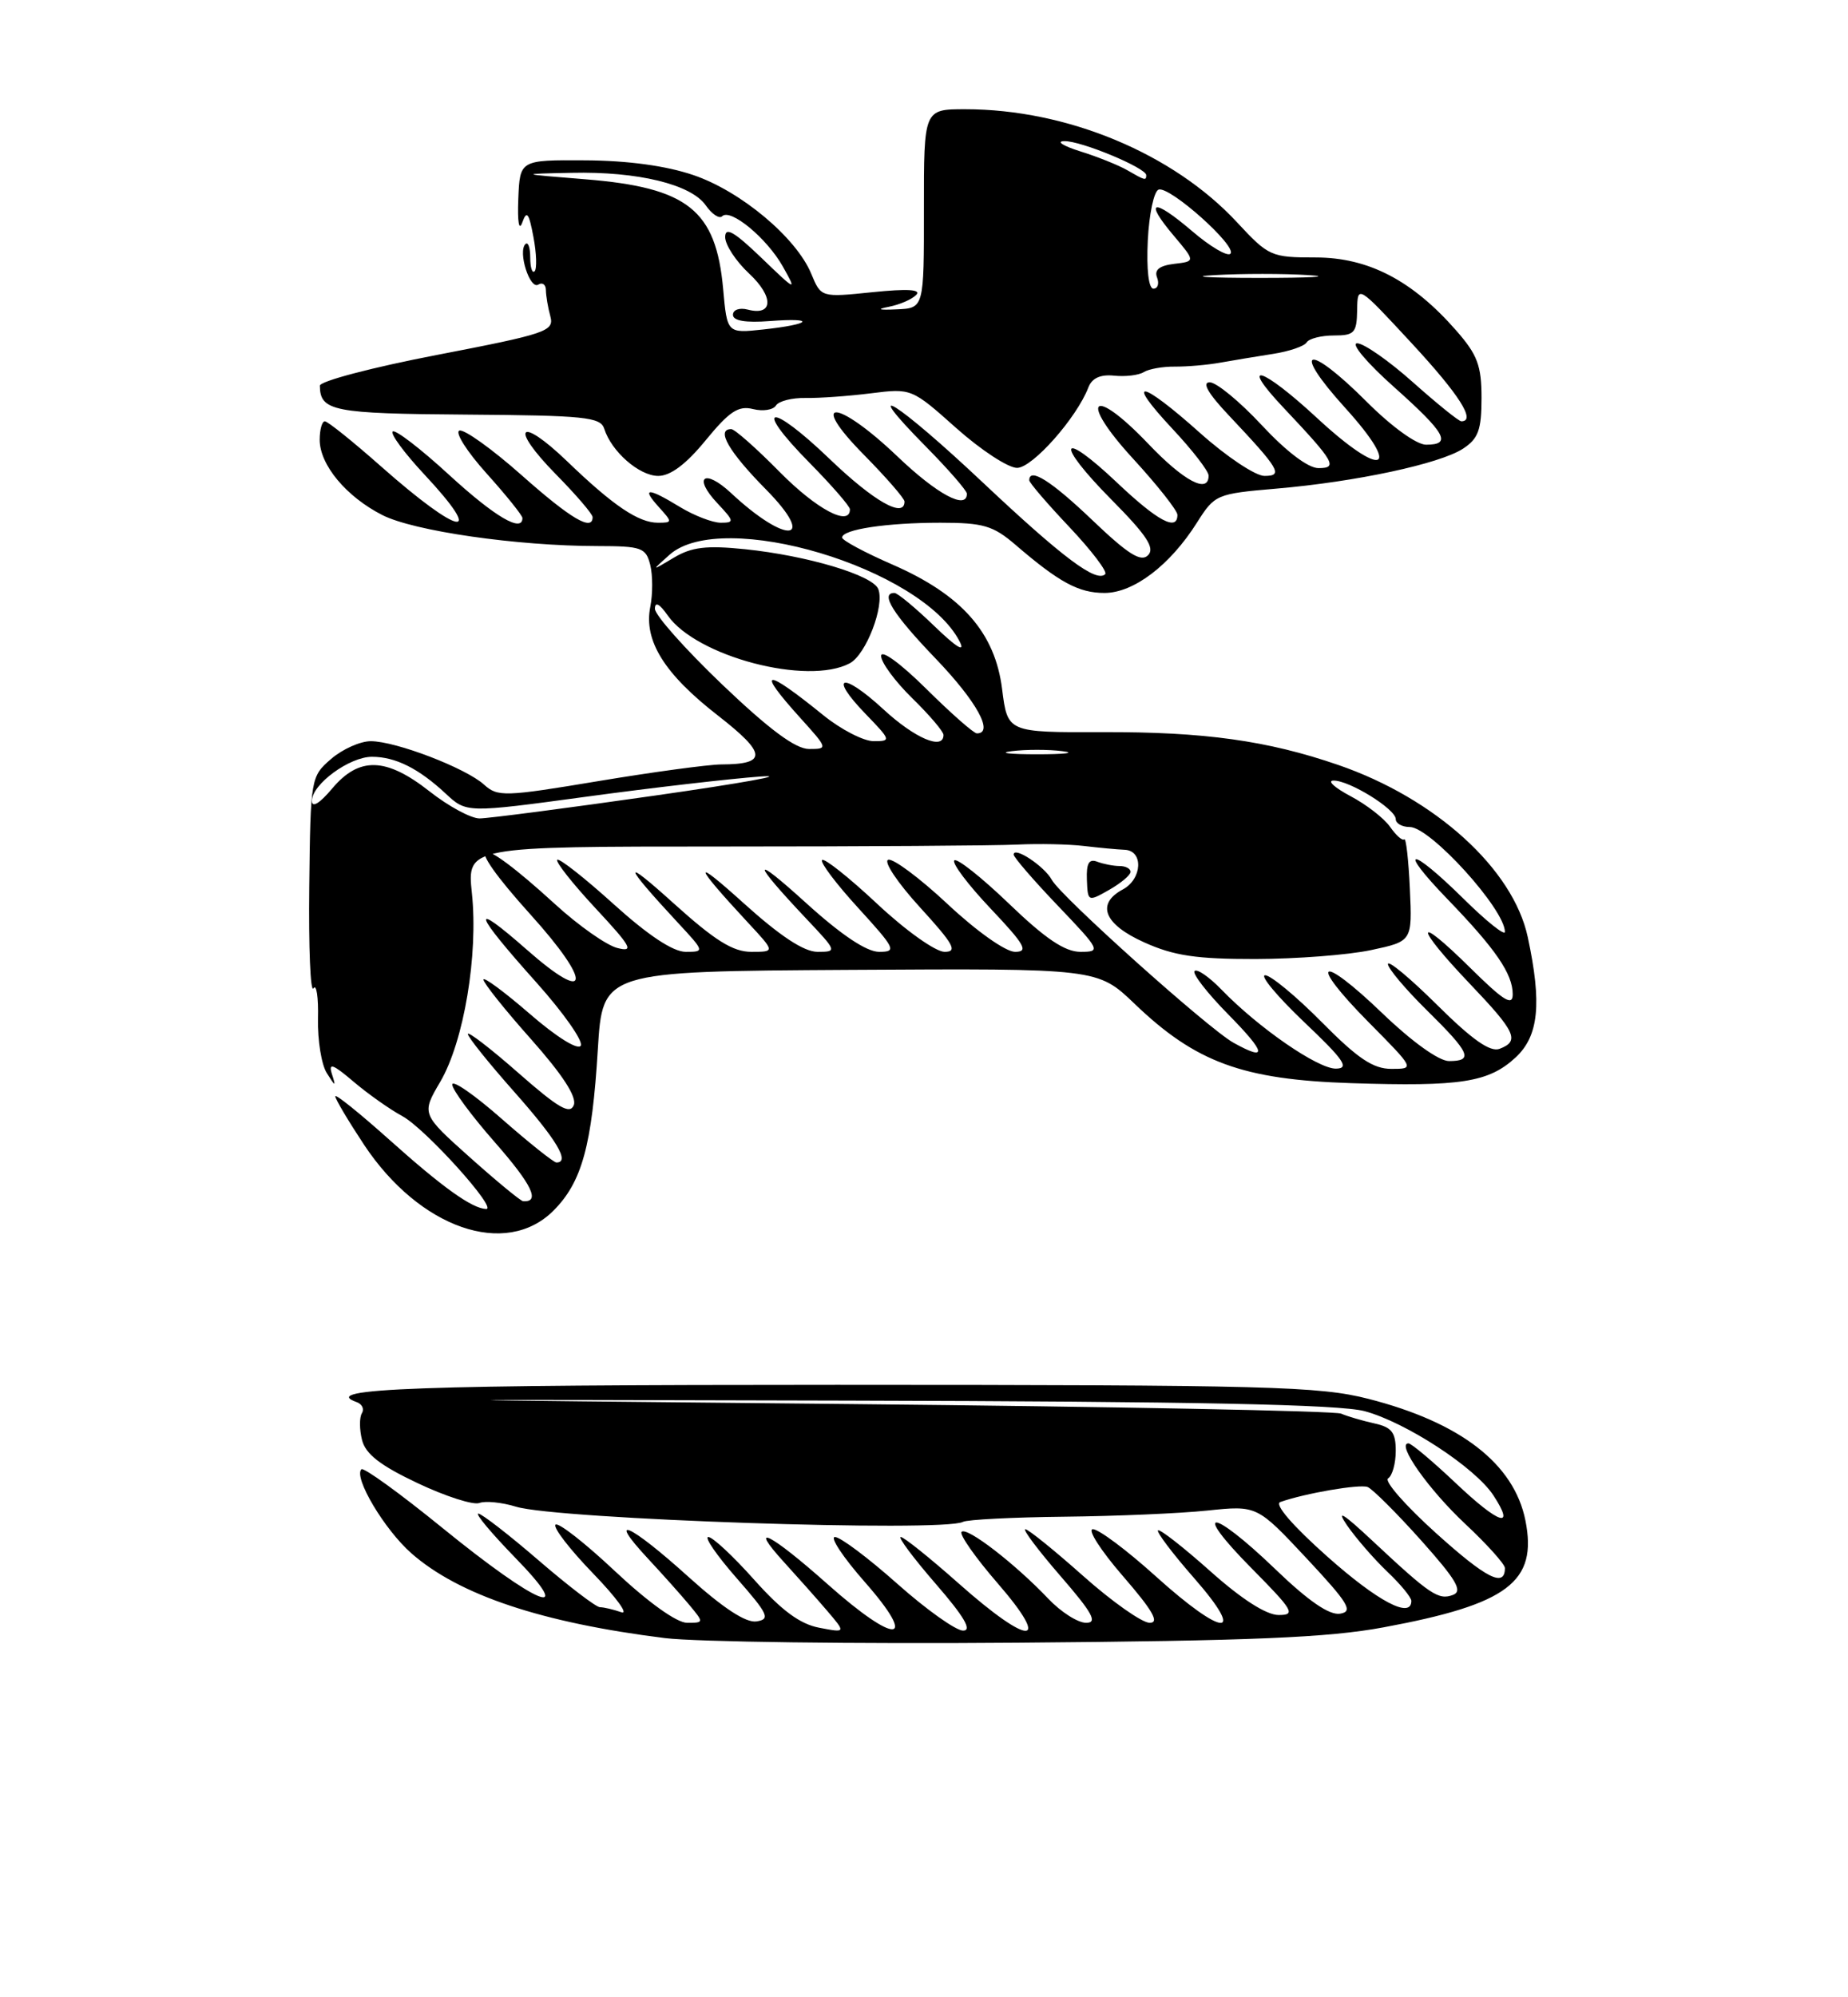 <?xml version="1.0" encoding="UTF-8" standalone="no"?>
<!DOCTYPE svg PUBLIC "-//W3C//DTD SVG 1.1//EN" "http://www.w3.org/Graphics/SVG/1.1/DTD/svg11.dtd" >
<svg xmlns="http://www.w3.org/2000/svg" xmlns:xlink="http://www.w3.org/1999/xlink" version="1.1" viewBox="0 0 237 256">
 <g >
 <path fill="currentColor"
d=" M 177.44 208.58 C 193.40 205.62 197.20 202.76 195.63 194.88 C 194.17 187.62 187.33 182.32 175.48 179.29 C 169.15 177.68 162.76 177.51 107.33 177.50 C 53.30 177.50 40.79 177.95 45.76 179.72 C 46.45 179.97 46.74 180.61 46.41 181.14 C 46.08 181.68 46.09 183.22 46.43 184.57 C 46.88 186.37 48.77 187.84 53.56 190.10 C 57.15 191.80 60.71 192.94 61.48 192.64 C 62.25 192.35 64.37 192.56 66.19 193.12 C 71.42 194.73 120.98 196.41 123.50 195.06 C 124.05 194.77 129.90 194.47 136.50 194.40 C 143.10 194.33 151.36 193.98 154.85 193.61 C 161.21 192.95 161.21 192.95 167.55 199.72 C 172.95 205.50 173.59 206.55 171.86 206.83 C 170.48 207.05 167.81 205.22 163.51 201.08 C 155.31 193.21 152.72 193.14 160.50 201.00 C 165.88 206.44 166.21 207.00 163.97 207.00 C 162.39 206.99 159.23 204.97 155.20 201.37 C 151.74 198.29 148.73 195.94 148.51 196.15 C 148.30 196.37 150.38 199.12 153.14 202.27 C 159.96 210.05 156.91 209.88 148.18 202.00 C 144.52 198.70 140.91 196.00 140.16 196.00 C 139.42 196.00 141.14 198.70 144.00 202.00 C 147.84 206.43 148.74 208.00 147.44 208.00 C 146.47 208.00 142.63 205.30 138.92 202.00 C 135.21 198.70 131.86 196.00 131.49 196.00 C 131.11 196.00 133.14 198.70 136.00 202.00 C 140.13 206.76 140.80 208.00 139.29 208.00 C 138.23 208.00 136.05 206.61 134.44 204.91 C 130.18 200.43 124.00 195.66 123.32 196.34 C 123.00 196.66 125.09 199.64 127.97 202.96 C 134.96 211.03 132.08 211.05 123.00 203.00 C 119.28 199.70 115.91 197.00 115.52 197.00 C 115.12 197.00 117.14 199.70 120.00 203.00 C 123.67 207.23 124.70 209.00 123.51 209.00 C 122.59 209.00 118.79 206.30 115.08 203.00 C 111.37 199.70 107.77 197.00 107.08 197.00 C 106.40 197.00 108.11 199.59 110.89 202.75 C 117.88 210.70 114.97 210.90 106.16 203.07 C 98.78 196.51 95.78 195.00 100.57 200.25 C 102.20 202.04 104.66 204.80 106.02 206.39 C 108.50 209.29 108.50 209.29 105.06 208.63 C 102.59 208.16 100.24 206.42 96.73 202.49 C 94.04 199.47 91.39 197.00 90.84 197.00 C 90.29 197.00 91.92 199.36 94.45 202.25 C 98.54 206.91 98.83 207.54 97.02 207.82 C 95.66 208.03 92.74 206.12 88.25 202.07 C 80.78 195.33 77.67 193.93 83.08 199.75 C 85.00 201.81 87.41 204.51 88.44 205.75 C 90.28 207.97 90.28 208.00 88.12 208.00 C 86.79 208.00 83.15 205.39 78.89 201.40 C 75.03 197.77 71.59 195.08 71.24 195.42 C 70.90 195.77 73.07 198.58 76.06 201.67 C 79.05 204.76 80.68 207.00 79.67 206.64 C 78.66 206.29 77.43 206.00 76.94 206.00 C 76.45 206.00 72.91 203.30 69.08 200.00 C 65.25 196.70 61.76 194.00 61.34 194.00 C 60.91 194.00 63.03 196.52 66.03 199.61 C 74.10 207.88 68.98 205.79 56.68 195.79 C 51.28 191.40 46.63 188.04 46.35 188.32 C 45.31 189.35 49.31 196.06 52.76 199.09 C 58.85 204.44 69.47 207.99 85.29 209.96 C 89.25 210.45 109.60 210.72 130.50 210.55 C 160.65 210.31 170.35 209.90 177.44 208.58 Z  M 70.98 155.17 C 74.63 151.52 75.92 146.83 76.67 134.50 C 77.28 124.50 77.28 124.50 109.02 124.31 C 140.77 124.12 140.77 124.12 145.53 128.68 C 153.36 136.18 159.37 138.38 173.28 138.83 C 187.37 139.29 190.92 138.73 194.38 135.53 C 197.34 132.78 197.76 128.63 195.93 120.11 C 194.06 111.38 184.09 102.33 171.61 98.04 C 162.54 94.92 154.42 93.79 141.36 93.84 C 129.22 93.88 129.22 93.88 128.52 88.35 C 127.62 81.09 123.36 76.25 114.47 72.37 C 110.91 70.82 108.00 69.26 108.00 68.90 C 108.00 67.86 113.71 67.00 120.59 67.00 C 126.10 67.00 127.36 67.37 130.22 69.82 C 135.84 74.65 138.33 76.00 141.65 76.00 C 145.38 76.00 150.06 72.45 153.51 66.98 C 155.79 63.38 156.00 63.29 163.67 62.63 C 173.86 61.76 184.67 59.45 187.64 57.50 C 189.59 56.22 190.00 55.10 190.00 51.01 C 190.00 46.86 189.48 45.47 186.75 42.36 C 181.12 35.93 175.47 33.00 168.72 33.00 C 163.02 33.00 162.69 32.85 158.66 28.51 C 150.46 19.67 136.84 14.00 123.79 14.00 C 118.48 14.00 118.48 14.00 118.49 26.75 C 118.50 39.50 118.50 39.50 115.00 39.65 C 112.68 39.76 112.34 39.64 114.00 39.32 C 115.38 39.05 116.95 38.37 117.50 37.80 C 118.18 37.10 116.41 36.99 111.90 37.45 C 105.30 38.13 105.30 38.13 104.04 35.09 C 102.12 30.45 95.00 24.50 88.92 22.44 C 85.43 21.25 80.50 20.58 75.09 20.55 C 66.67 20.50 66.67 20.50 66.47 25.50 C 66.35 28.45 66.56 29.69 66.98 28.52 C 67.55 26.92 67.83 27.27 68.41 30.37 C 68.81 32.48 68.87 34.46 68.56 34.77 C 68.25 35.08 68.00 34.28 68.00 33.00 C 68.00 31.72 67.72 30.95 67.38 31.29 C 66.40 32.27 67.95 37.15 69.03 36.48 C 69.56 36.15 70.01 36.47 70.01 37.19 C 70.02 37.91 70.27 39.42 70.58 40.54 C 71.09 42.45 70.11 42.78 56.06 45.49 C 47.78 47.08 41.01 48.86 41.02 49.44 C 41.06 52.70 42.70 53.02 59.79 53.14 C 74.97 53.25 77.01 53.45 77.49 54.95 C 78.42 57.89 81.99 61.00 84.42 61.00 C 85.99 61.00 88.00 59.49 90.51 56.42 C 93.54 52.73 94.70 51.96 96.57 52.43 C 97.84 52.75 99.16 52.54 99.51 51.98 C 99.86 51.41 101.58 50.97 103.33 51.01 C 105.07 51.04 108.84 50.77 111.70 50.41 C 116.88 49.76 116.93 49.78 122.65 54.88 C 125.81 57.69 129.32 59.99 130.45 59.97 C 132.43 59.94 138.08 53.56 139.58 49.66 C 140.04 48.46 141.12 47.97 142.88 48.15 C 144.32 48.30 146.04 48.10 146.69 47.69 C 147.34 47.29 149.14 46.97 150.69 46.99 C 152.23 47.00 154.85 46.78 156.50 46.48 C 158.15 46.19 161.19 45.68 163.26 45.36 C 165.33 45.04 167.27 44.38 167.57 43.89 C 167.87 43.40 169.44 43.00 171.06 43.00 C 173.70 43.00 174.00 42.67 174.05 39.75 C 174.10 36.50 174.10 36.50 181.05 44.00 C 187.16 50.60 189.33 54.00 187.41 54.00 C 187.09 54.00 184.30 51.75 181.21 49.00 C 178.13 46.25 174.90 44.00 174.05 44.00 C 173.20 44.01 175.31 46.52 178.75 49.58 C 185.43 55.54 186.24 57.00 182.89 57.00 C 181.67 57.00 178.47 54.69 175.28 51.50 C 167.67 43.89 165.46 44.48 172.49 52.25 C 179.94 60.46 177.37 61.41 168.91 53.58 C 161.84 47.03 158.78 46.09 164.60 52.25 C 171.15 59.19 171.62 60.00 169.09 60.00 C 167.77 60.00 164.97 57.88 161.82 54.50 C 159.01 51.48 156.00 49.00 155.14 49.00 C 154.11 49.00 154.95 50.45 157.60 53.25 C 164.11 60.15 164.61 61.00 162.16 61.00 C 161.01 61.00 157.30 58.53 153.91 55.50 C 146.24 48.65 144.17 48.34 150.36 54.96 C 152.91 57.68 155.00 60.38 155.00 60.96 C 155.00 63.35 151.83 61.68 147.24 56.86 C 140.03 49.31 138.25 51.11 145.32 58.80 C 148.44 62.20 151.00 65.44 151.00 65.99 C 151.00 68.14 148.48 66.80 143.29 61.89 C 135.87 54.87 135.22 56.64 142.52 64.02 C 147.07 68.61 148.15 70.25 147.23 71.17 C 146.32 72.08 144.68 71.05 140.10 66.68 C 134.82 61.64 132.00 59.86 132.00 61.56 C 132.00 61.87 134.32 64.57 137.16 67.57 C 139.99 70.57 142.05 73.28 141.74 73.59 C 140.61 74.72 136.32 71.51 126.04 61.84 C 115.06 51.50 109.84 48.23 118.78 57.28 C 121.65 60.19 124.00 62.89 124.00 63.28 C 124.00 65.41 120.18 63.36 115.09 58.50 C 107.34 51.11 103.51 50.91 110.78 58.28 C 113.65 61.19 116.00 63.89 116.00 64.28 C 116.00 66.50 112.05 64.25 106.41 58.84 C 98.69 51.43 96.43 51.83 103.81 59.31 C 106.66 62.20 109.00 64.89 109.00 65.28 C 109.00 67.55 104.72 65.28 100.00 60.50 C 97.01 57.47 94.22 55.00 93.78 55.00 C 91.79 55.00 93.44 57.88 98.22 62.72 C 104.87 69.46 100.93 69.89 93.76 63.20 C 90.33 60.00 88.82 61.12 92.00 64.50 C 94.18 66.82 94.21 67.00 92.42 67.00 C 91.37 66.99 89.03 66.09 87.23 65.00 C 83.07 62.46 82.20 62.46 84.50 65.00 C 86.25 66.93 86.25 67.00 84.38 67.00 C 81.89 67.00 78.65 64.82 72.77 59.16 C 66.56 53.19 65.25 54.65 71.31 60.81 C 73.89 63.43 76.00 65.89 76.00 66.28 C 76.00 68.15 73.19 66.49 66.90 60.91 C 63.12 57.56 59.53 54.99 58.92 55.19 C 58.31 55.40 59.87 57.87 62.40 60.68 C 64.93 63.49 67.00 66.07 67.00 66.40 C 67.00 68.32 63.47 66.25 57.60 60.87 C 53.93 57.50 50.67 55.00 50.36 55.31 C 50.05 55.62 51.87 58.08 54.40 60.79 C 62.40 69.35 59.02 68.75 48.91 59.82 C 45.29 56.62 42.03 54.00 41.66 54.00 C 41.30 54.00 41.00 55.06 41.00 56.37 C 41.00 59.57 44.39 63.65 49.02 66.01 C 53.05 68.07 66.30 69.98 76.64 69.99 C 82.29 70.00 82.83 70.19 83.39 72.40 C 83.72 73.72 83.72 76.14 83.40 77.76 C 82.53 82.10 85.19 86.37 92.07 91.71 C 98.34 96.59 98.44 97.96 92.50 97.98 C 90.85 97.99 83.75 98.95 76.72 100.12 C 64.73 102.12 63.82 102.15 62.08 100.57 C 59.73 98.44 50.75 95.00 47.55 95.00 C 46.21 95.00 43.92 96.02 42.47 97.27 C 39.86 99.52 39.82 99.73 39.66 113.68 C 39.57 121.45 39.81 127.30 40.20 126.68 C 40.58 126.06 40.85 127.81 40.78 130.57 C 40.72 133.33 41.23 136.47 41.91 137.54 C 43.03 139.32 43.10 139.32 42.56 137.64 C 42.10 136.17 42.70 136.39 45.34 138.64 C 47.19 140.21 50.01 142.20 51.60 143.06 C 54.53 144.64 63.91 155.03 62.34 154.96 C 60.53 154.89 56.77 152.20 50.03 146.17 C 46.16 142.71 43.00 140.16 43.00 140.52 C 43.00 140.87 44.66 143.66 46.69 146.73 C 53.81 157.45 64.86 161.29 70.98 155.17 Z  M 170.19 199.48 C 165.76 195.54 163.40 192.80 164.19 192.52 C 167.35 191.40 174.35 190.20 175.39 190.59 C 176.01 190.84 179.10 193.91 182.24 197.42 C 186.77 202.49 187.62 203.93 186.35 204.42 C 184.49 205.13 183.43 204.42 176.09 197.56 C 172.26 193.97 171.29 193.37 172.75 195.50 C 173.89 197.15 176.21 199.82 177.91 201.44 C 179.61 203.05 181.00 204.74 181.00 205.19 C 181.00 207.54 176.70 205.27 170.19 199.48 Z  M 184.17 196.51 C 180.25 192.98 177.48 189.82 178.02 189.49 C 178.56 189.15 179.00 187.57 179.00 185.96 C 179.00 183.59 178.49 182.93 176.25 182.44 C 174.74 182.10 172.82 181.55 172.00 181.19 C 171.18 180.84 142.82 180.29 109.00 179.96 C 47.50 179.36 47.50 179.36 109.00 179.52 C 153.29 179.63 171.76 180.01 175.00 180.87 C 180.29 182.29 189.18 188.09 191.52 191.66 C 194.40 196.06 192.28 195.38 186.71 190.11 C 183.74 187.30 181.00 185.00 180.63 185.00 C 179.03 185.00 183.22 190.93 187.91 195.32 C 190.71 197.94 193.00 200.49 193.00 200.98 C 193.00 203.53 190.63 202.33 184.17 196.51 Z  M 60.27 148.35 C 54.04 142.78 54.04 142.78 56.47 138.64 C 59.49 133.48 61.35 122.40 60.52 114.50 C 59.89 108.50 59.89 108.50 92.70 108.50 C 110.74 108.50 127.75 108.39 130.50 108.25 C 133.25 108.12 137.07 108.20 139.00 108.43 C 140.93 108.66 143.29 108.88 144.25 108.92 C 146.67 109.03 146.49 112.67 144.00 114.00 C 140.53 115.86 141.59 118.48 146.75 120.79 C 150.54 122.50 153.43 122.93 161.00 122.92 C 166.22 122.91 172.89 122.40 175.81 121.78 C 181.12 120.65 181.12 120.65 180.81 113.91 C 180.64 110.21 180.32 107.36 180.09 107.58 C 179.86 107.80 179.05 107.09 178.28 105.99 C 177.51 104.88 175.22 103.11 173.19 102.04 C 171.16 100.96 170.18 100.07 171.00 100.05 C 173.00 99.99 179.00 103.70 179.00 104.99 C 179.00 105.54 179.81 106.00 180.80 106.00 C 183.43 106.00 193.00 116.54 193.00 119.44 C 193.00 119.98 190.62 118.08 187.72 115.22 C 180.82 108.41 179.06 108.44 185.64 115.25 C 191.83 121.66 194.00 124.82 194.00 127.44 C 194.00 129.01 192.84 128.29 188.50 124.00 C 181.35 116.94 181.35 118.59 188.50 126.09 C 194.41 132.28 194.93 133.43 192.32 134.43 C 191.12 134.89 188.82 133.28 184.32 128.82 C 180.84 125.37 178.00 123.01 178.00 123.57 C 178.00 124.12 180.25 126.79 183.00 129.50 C 188.56 134.97 189.00 136.00 185.83 136.00 C 184.54 136.00 181.09 133.53 177.29 129.88 C 169.17 122.08 167.65 123.07 175.53 131.03 C 181.44 137.00 181.44 137.00 178.44 137.00 C 176.10 137.00 174.13 135.68 169.50 131.00 C 166.23 127.70 162.97 125.00 162.25 125.00 C 161.54 125.00 163.77 127.68 167.22 130.97 C 172.39 135.87 173.11 136.94 171.33 136.97 C 169.02 137.00 161.39 131.74 156.64 126.83 C 155.07 125.21 153.52 124.14 153.20 124.46 C 152.88 124.78 154.83 127.29 157.52 130.02 C 162.40 134.97 162.60 136.10 158.19 133.65 C 154.99 131.87 136.03 114.89 134.89 112.77 C 133.94 111.02 130.00 108.42 130.00 109.54 C 130.00 109.87 132.54 112.82 135.65 116.07 C 141.14 121.82 141.22 122.00 138.57 122.00 C 136.57 122.00 134.08 120.33 129.41 115.84 C 125.88 112.45 122.72 109.95 122.39 110.28 C 122.05 110.61 124.14 113.39 127.03 116.44 C 131.44 121.10 131.95 122.00 130.18 122.00 C 128.98 122.00 125.27 119.38 121.56 115.91 C 117.98 112.56 114.53 109.99 113.91 110.20 C 113.28 110.41 115.11 113.15 117.98 116.29 C 122.32 121.04 122.85 122.00 121.14 122.00 C 119.99 122.00 116.16 119.28 112.51 115.86 C 108.90 112.48 105.71 109.95 105.43 110.23 C 105.15 110.52 107.23 113.28 110.06 116.37 C 114.85 121.62 115.03 122.00 112.74 122.00 C 111.14 122.00 107.91 119.85 103.39 115.75 C 96.31 109.33 96.31 110.24 103.40 117.75 C 107.35 121.93 107.38 122.00 104.85 122.00 C 103.11 122.00 100.07 120.00 95.39 115.78 C 88.67 109.71 88.88 110.67 95.92 118.25 C 99.41 122.00 99.41 122.00 96.35 122.00 C 94.00 122.00 91.68 120.55 86.39 115.78 C 79.67 109.71 79.88 110.67 86.92 118.25 C 90.37 121.96 90.38 122.00 87.94 122.00 C 86.32 122.00 83.13 119.89 78.69 115.88 C 74.96 112.51 71.71 109.96 71.46 110.20 C 71.22 110.45 73.42 113.24 76.36 116.40 C 80.96 121.34 81.36 122.06 79.18 121.51 C 77.78 121.16 74.20 118.64 71.22 115.92 C 60.74 106.34 58.92 107.12 68.07 117.26 C 75.99 126.03 75.68 128.87 67.59 121.75 C 60.17 115.23 60.64 116.84 68.81 125.95 C 72.28 129.83 74.83 133.46 74.48 134.03 C 74.11 134.63 71.34 132.90 67.92 129.93 C 64.66 127.11 62.00 125.15 62.00 125.56 C 62.00 125.98 64.74 129.42 68.10 133.19 C 72.14 137.74 73.99 140.58 73.59 141.64 C 73.10 142.89 71.62 142.03 66.49 137.53 C 62.92 134.39 60.00 132.15 60.00 132.53 C 60.00 132.92 62.70 136.28 66.00 140.00 C 71.42 146.12 73.14 149.00 71.36 149.00 C 71.01 149.00 67.86 146.49 64.36 143.42 C 60.86 140.34 58.00 138.36 58.00 139.01 C 58.00 139.66 60.47 143.01 63.49 146.44 C 68.24 151.86 69.33 154.12 67.08 153.96 C 66.76 153.93 63.70 151.41 60.27 148.35 Z  M 144.99 111.75 C 145.00 111.34 144.36 111.00 143.58 111.00 C 142.80 111.00 141.52 110.75 140.72 110.45 C 139.66 110.04 139.31 110.65 139.39 112.75 C 139.50 115.58 139.53 115.60 142.24 114.06 C 143.75 113.20 144.99 112.16 144.99 111.75 Z  M 55.11 101.45 C 49.52 97.05 46.06 96.95 42.59 101.08 C 40.98 102.99 40.00 103.58 40.00 102.65 C 40.00 100.53 44.81 97.00 47.70 97.00 C 50.71 97.00 53.69 98.49 57.16 101.72 C 59.82 104.20 59.82 104.20 75.16 102.12 C 83.60 100.97 93.65 99.81 97.50 99.53 C 101.35 99.26 95.28 100.36 84.00 101.97 C 72.72 103.58 62.60 104.90 61.50 104.90 C 60.40 104.90 57.53 103.35 55.11 101.45 Z  M 129.75 96.28 C 131.54 96.05 134.46 96.05 136.25 96.28 C 138.04 96.50 136.57 96.68 133.00 96.68 C 129.43 96.68 127.96 96.50 129.75 96.28 Z  M 92.63 87.75 C 87.88 83.21 83.99 78.84 83.99 78.03 C 84.00 77.08 84.58 77.38 85.63 78.88 C 89.32 84.16 103.59 87.90 108.99 85.01 C 111.07 83.89 113.47 77.66 112.64 75.51 C 111.96 73.73 103.56 71.22 95.52 70.39 C 90.59 69.89 88.70 70.11 86.40 71.49 C 83.50 73.22 83.50 73.22 85.86 71.11 C 92.57 65.12 118.22 72.78 123.07 82.22 C 123.83 83.70 122.68 83.00 119.83 80.25 C 117.41 77.91 115.10 76.00 114.71 76.00 C 112.82 76.00 114.53 78.73 120.00 84.42 C 125.26 89.90 127.52 94.00 125.28 94.00 C 124.88 94.00 121.96 91.43 118.78 88.28 C 115.46 85.00 113.00 83.21 113.00 84.08 C 113.00 84.91 114.80 87.35 117.00 89.50 C 119.20 91.65 121.00 93.76 121.00 94.20 C 121.00 96.20 117.33 94.64 113.29 90.91 C 108.00 86.04 106.18 86.52 111.01 91.51 C 114.27 94.88 114.31 95.00 112.05 95.00 C 110.76 95.00 107.86 93.51 105.60 91.68 C 98.01 85.53 96.88 85.65 102.62 92.00 C 106.19 95.95 106.20 96.00 103.76 96.00 C 102.03 96.00 98.69 93.53 92.63 87.75 Z  M 92.74 37.02 C 91.82 26.91 88.21 24.04 75.07 22.98 C 66.50 22.29 66.50 22.29 73.31 22.15 C 81.79 21.96 88.62 23.62 90.51 26.32 C 91.30 27.45 92.25 28.08 92.61 27.72 C 93.67 26.66 98.34 30.52 100.39 34.15 C 102.22 37.40 102.14 37.37 97.64 33.04 C 94.14 29.68 93.00 29.03 93.00 30.39 C 93.00 31.38 94.38 33.49 96.08 35.07 C 99.27 38.05 99.17 40.54 95.89 39.68 C 94.84 39.41 94.00 39.70 94.00 40.35 C 94.00 41.12 95.60 41.39 98.75 41.15 C 104.77 40.69 104.05 41.57 97.88 42.23 C 93.25 42.73 93.25 42.73 92.74 37.02 Z  M 147.20 30.83 C 147.37 27.44 147.99 24.50 148.59 24.30 C 150.02 23.83 158.71 31.59 157.80 32.52 C 157.41 32.91 155.20 31.61 152.88 29.62 C 147.84 25.32 146.65 25.62 150.53 30.21 C 153.31 33.50 153.31 33.50 150.58 33.82 C 148.69 34.05 148.01 34.59 148.39 35.57 C 148.69 36.36 148.48 37.00 147.92 37.00 C 147.31 37.00 147.02 34.54 147.20 30.83 Z  M 155.79 35.26 C 159.25 35.06 164.65 35.06 167.79 35.26 C 170.93 35.46 168.10 35.62 161.50 35.62 C 154.90 35.62 152.33 35.45 155.79 35.26 Z  M 144.54 21.80 C 143.46 21.18 140.76 20.09 138.54 19.40 C 136.32 18.70 135.40 18.11 136.50 18.09 C 138.62 18.04 147.00 21.52 147.00 22.45 C 147.00 23.18 146.84 23.13 144.54 21.80 Z "/>
</g>
</svg>